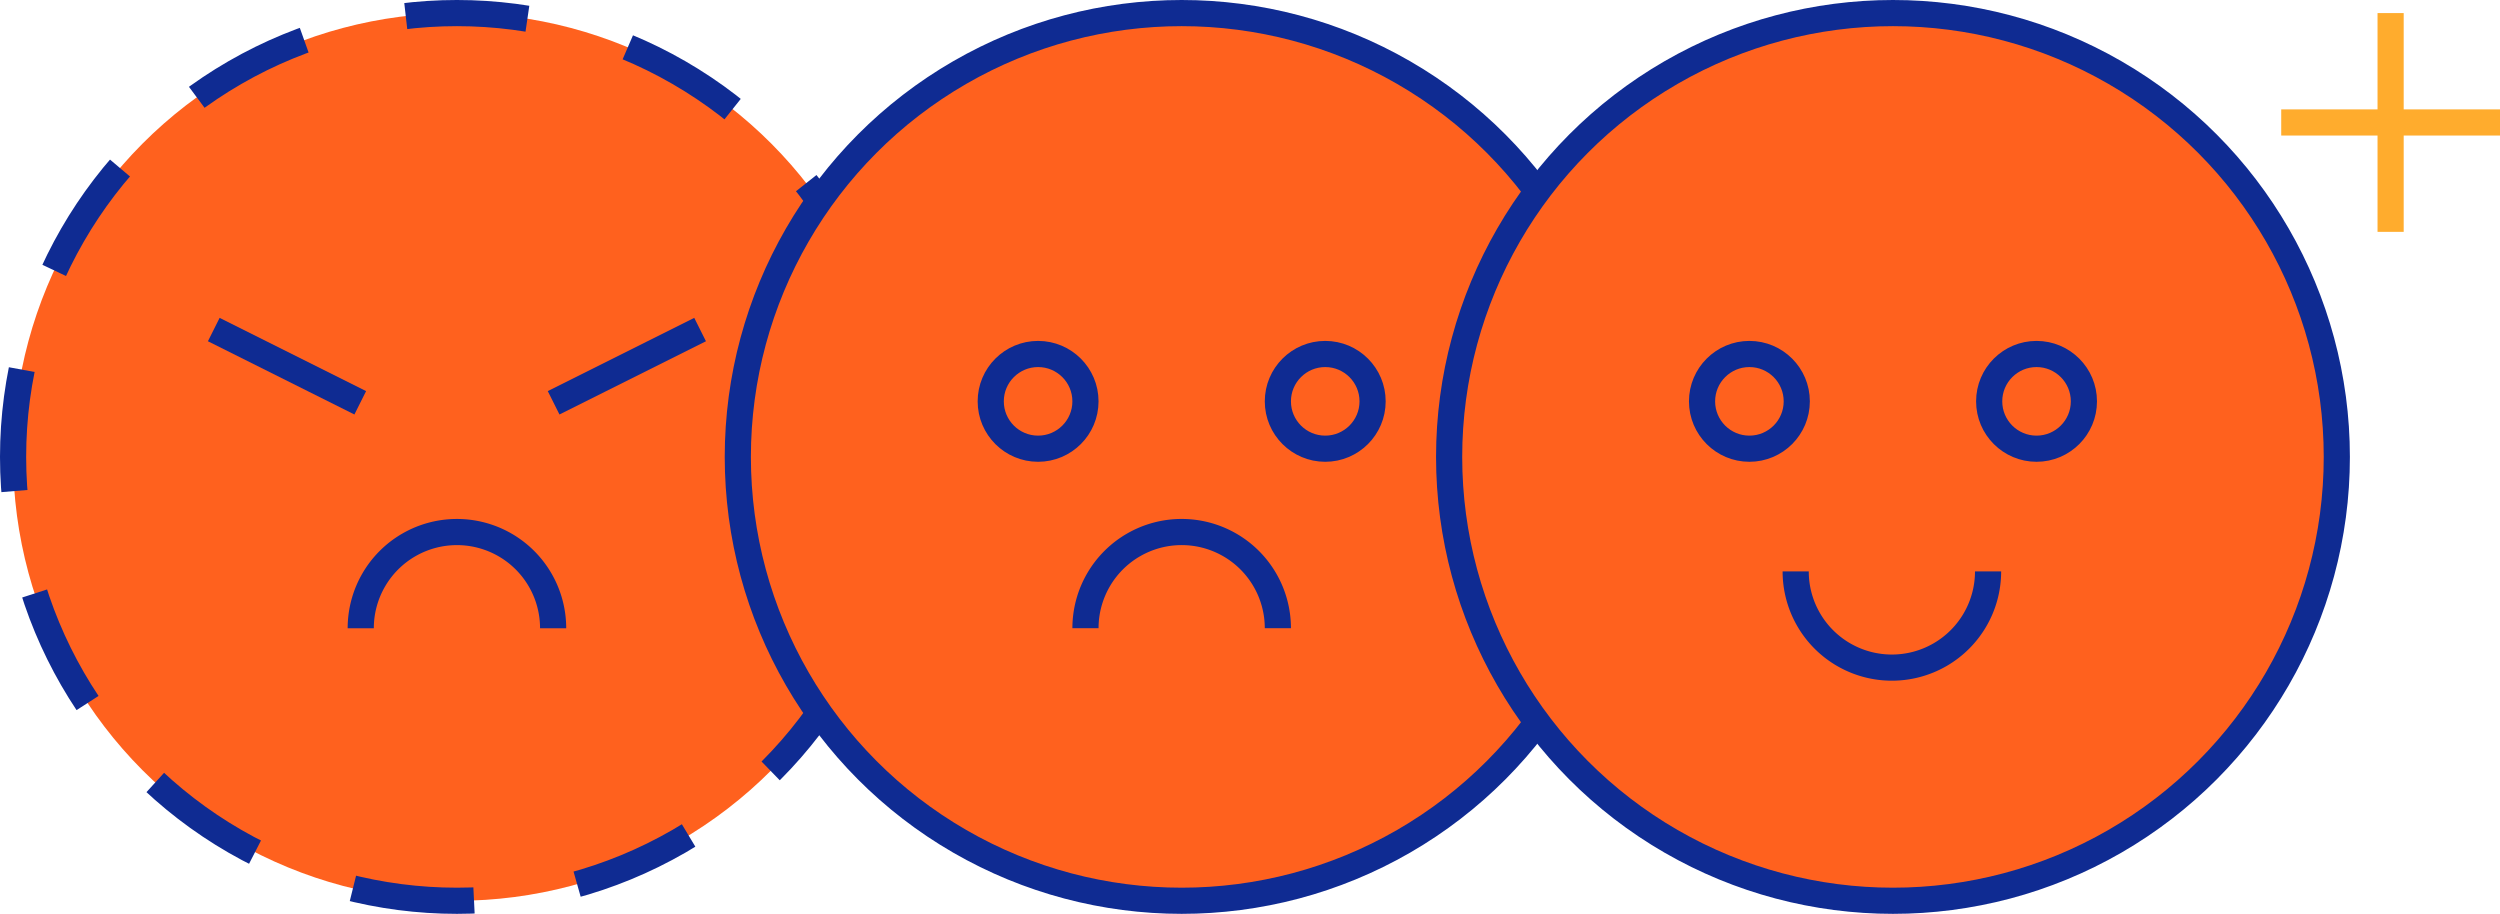 <svg xmlns="http://www.w3.org/2000/svg" width="143.366" height="52.407" viewBox="0 0 143.366 52.407">
  <g id="Group_7120" data-name="Group 7120" transform="translate(0.75 0.75)">
    <g id="Group_7117" data-name="Group 7117" transform="translate(0 0)">
      <circle id="Ellipse_129" data-name="Ellipse 129" cx="25.453" cy="25.453" r="25.453" fill="#ff611e" stroke="#0f2b92" stroke-miterlimit="10" stroke-width="1.5" stroke-dasharray="7 6"/>
      <g id="Group_6947" data-name="Group 6947" transform="translate(11.509 18.149)">
        <path id="Path_3830" data-name="Path 3830" d="M207.007,224.413a5.516,5.516,0,1,1,11.033,0" transform="translate(-198.579 -207.285)" fill="#ff611e" stroke="#0f2b92" stroke-miterlimit="10" stroke-width="1.5"/>
        <line id="Line_58" data-name="Line 58" x2="8.4" y2="4.2" transform="translate(0 0)" fill="none" stroke="#0f2b92" stroke-miterlimit="10" stroke-width="1.5"/>
        <line id="Line_59" data-name="Line 59" x1="8.4" y2="4.2" transform="translate(19.489 0)" fill="none" stroke="#0f2b92" stroke-miterlimit="10" stroke-width="1.5"/>
      </g>
    </g>
    <g id="Group_7118" data-name="Group 7118" transform="translate(41.561 0)">
      <circle id="Ellipse_130" data-name="Ellipse 130" cx="25.453" cy="25.453" r="25.453" fill="#ff611e" stroke="#0f2b92" stroke-miterlimit="10" stroke-width="1.5"/>
      <path id="Path_3831" data-name="Path 3831" d="M207.007,169.612a5.516,5.516,0,0,1,11.033,0" transform="translate(-187.07 -134.336)" fill="#ff611e" stroke="#0f2b92" stroke-miterlimit="10" stroke-width="1.5"/>
      <circle id="Ellipse_131" data-name="Ellipse 131" cx="2.716" cy="2.716" r="2.716" transform="translate(14.504 19.55)" fill="#ff611e" stroke="#0f2b92" stroke-miterlimit="10" stroke-width="1.5"/>
      <circle id="Ellipse_132" data-name="Ellipse 132" cx="2.716" cy="2.716" r="2.716" transform="translate(30.97 19.55)" fill="#ff611e" stroke="#0f2b92" stroke-miterlimit="10" stroke-width="1.5"/>
    </g>
    <g id="Group_7119" data-name="Group 7119" transform="translate(82.352 0)">
      <circle id="Ellipse_133" data-name="Ellipse 133" cx="25.453" cy="25.453" r="25.453" fill="#ff611e" stroke="#0f2b92" stroke-miterlimit="10" stroke-width="1.5"/>
      <path id="Path_3832" data-name="Path 3832" d="M217.958,110.7a5.516,5.516,0,1,1-11.033,0" transform="translate(-187.051 -78.681)" fill="#ff611e" stroke="#0f2b92" stroke-miterlimit="10" stroke-width="1.5"/>
      <circle id="Ellipse_134" data-name="Ellipse 134" cx="2.716" cy="2.716" r="2.716" transform="translate(14.504 19.55)" fill="#ff611e" stroke="#0f2b92" stroke-miterlimit="10" stroke-width="1.5"/>
      <circle id="Ellipse_135" data-name="Ellipse 135" cx="2.716" cy="2.716" r="2.716" transform="translate(30.97 19.55)" fill="#ff611e" stroke="#0f2b92" stroke-miterlimit="10" stroke-width="1.5"/>
    </g>
    <g id="Group_6948" data-name="Group 6948" transform="translate(130.07 0)">
      <line id="Line_60" data-name="Line 60" y2="12.546" transform="translate(6.273 0)" fill="none" stroke="#ffac2d" stroke-miterlimit="10" stroke-width="1.5"/>
      <line id="Line_61" data-name="Line 61" x1="12.546" transform="translate(0 6.273)" fill="none" stroke="#ffac2d" stroke-miterlimit="10" stroke-width="1.5"/>
    </g>
  </g>
</svg>
